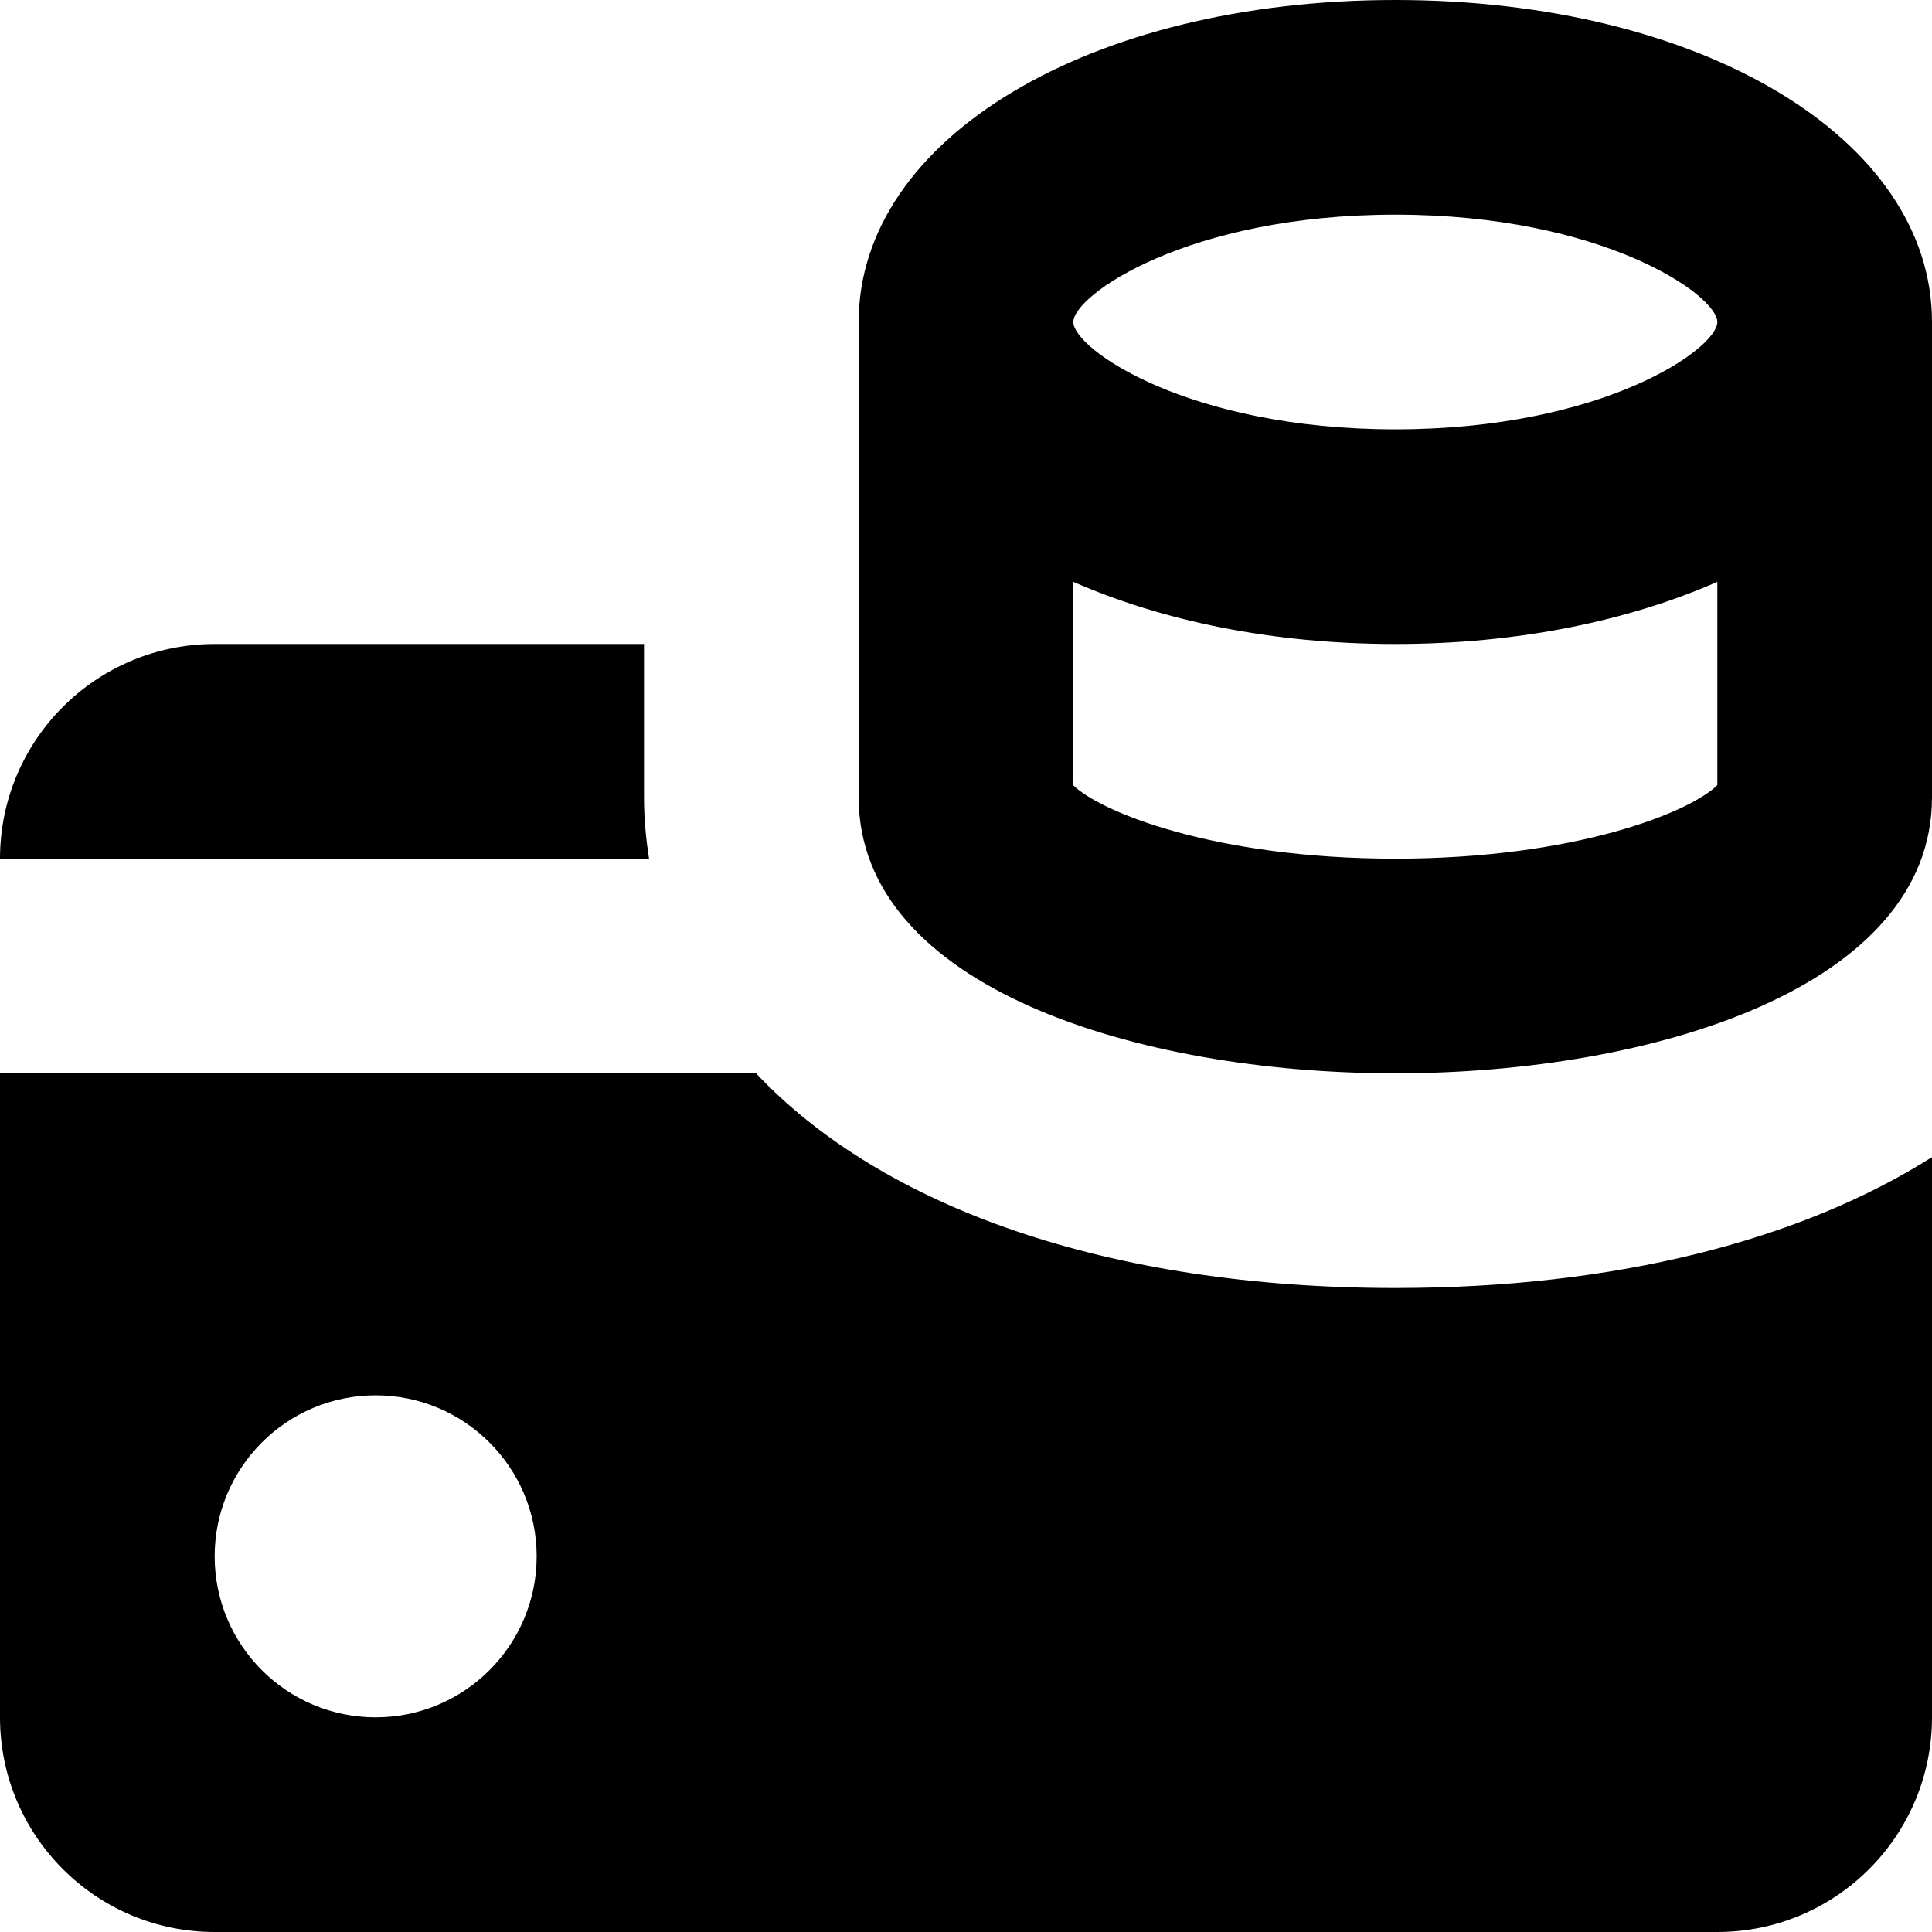 <svg xmlns="http://www.w3.org/2000/svg" viewBox="0 0 18 18">
    <path d="M13 4c-1.936 0-3-.751-3-1s1.064-1 3-1 3 .751 3 1-1.064 1-3 1zm-5 3.429c0 1.766 2.592 2.571 5 2.571s5-.805 5-2.571v-4.429c0-1.71-2.149-3-5-3s-5 1.29-5 3v4.429zm2-.429v-1.579c.826.362 1.851.579 3 .579s2.174-.217 3-.579v1.894c-.257.255-1.33.685-3 .685-1.681 0-2.759-.437-3.007-.69l.007-.31zm-4 .429v-1.429h-4c-1.105 0-2 .896-2 2h6.047c-.029-.186-.047-.375-.047-.571m-2.5 8.571c-.828 0-1.5-.672-1.5-1.5s.672-1.5 1.5-1.5 1.5.672 1.5 1.5-.672 1.5-1.5 1.5m9.5-4c-2.67 0-4.777-.749-5.956-2h-7.044v6c0 1.104.895 2 2 2h14c1.105 0 2-.896 2-2v-5.219c-1.223.774-2.944 1.219-5 1.219"></path>
</svg>

